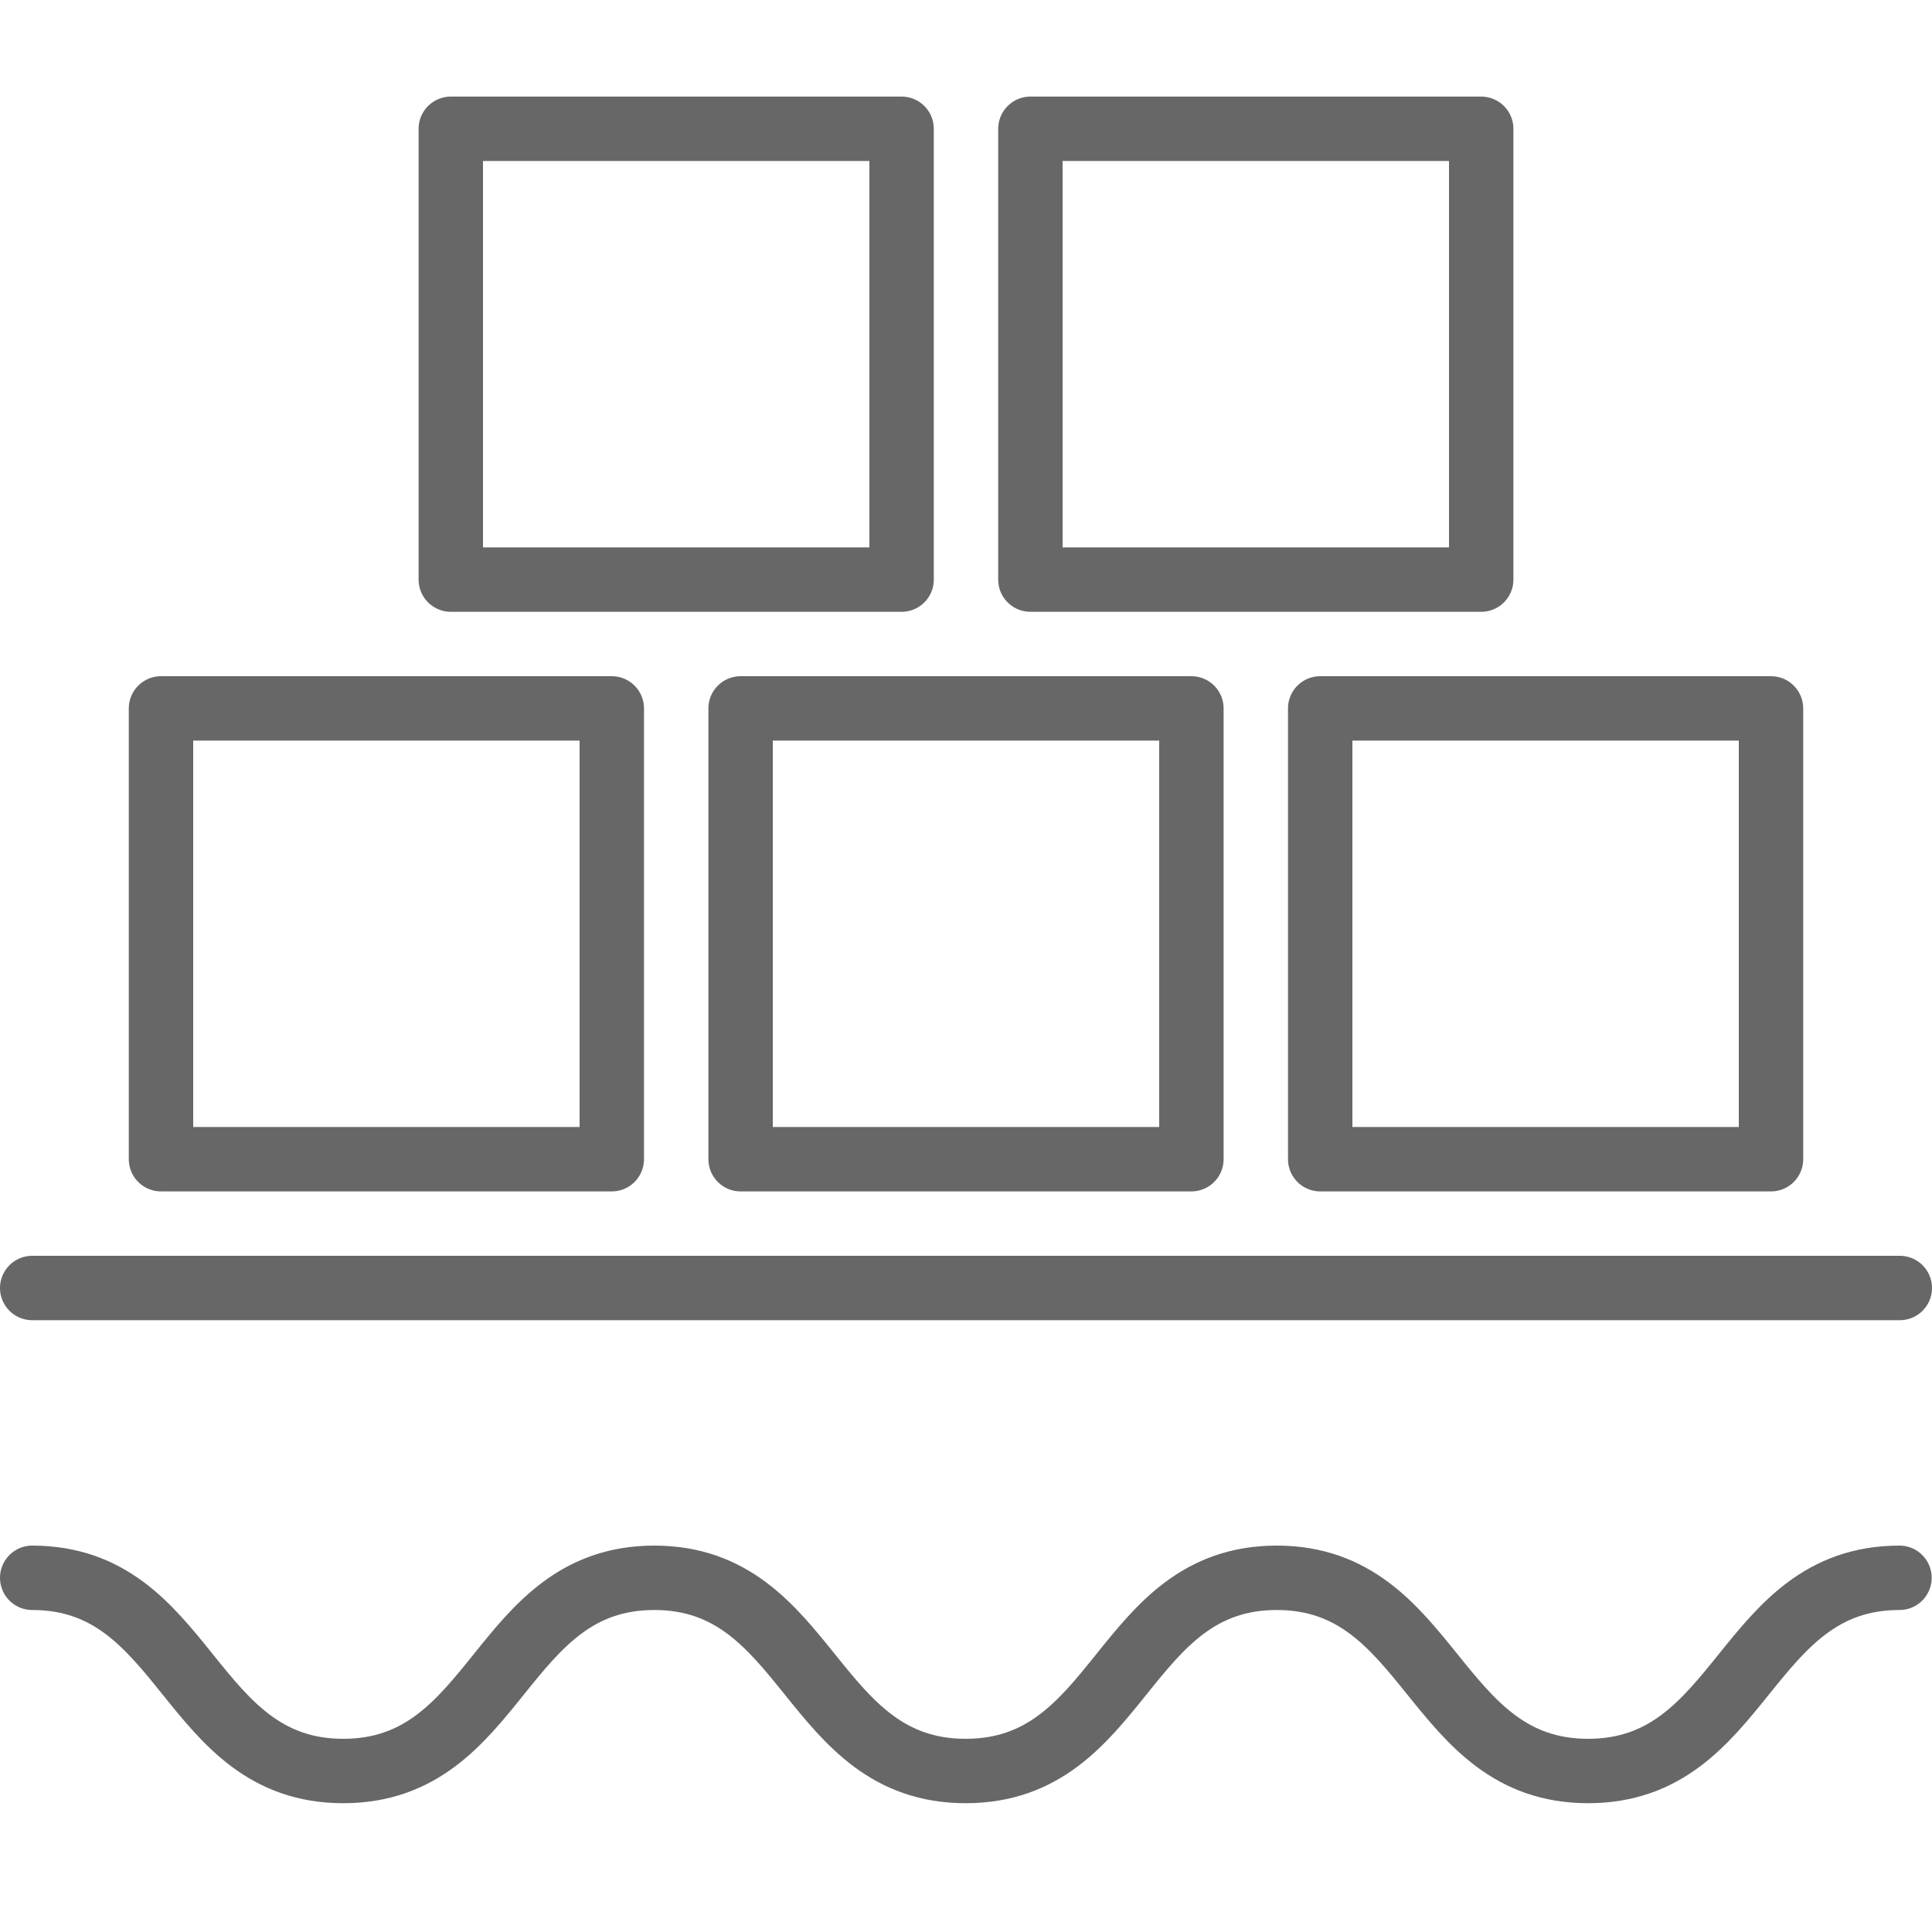 <svg xmlns="http://www.w3.org/2000/svg" width="60" height="60" viewBox="0 0 60 60"><defs><style>.a{fill:none;stroke:#666766;stroke-linecap:round;stroke-linejoin:round;stroke-width:2px;}</style></defs><title>Logo-V1</title><path class="a" d="M1,49c4.83,0,4.83,6,9.66,6s4.83-6,9.66-6,4.83,6,9.67,6,4.83-6,9.66-6,4.84,6,9.67,6,4.84-6,9.67-6"/><path class="a" d="M1,40H59M55,22H41V36H55ZM37,22H23V36H37ZM19,22H5V36H19ZM46,4H32V18H46ZM28,4H14V18H28Z"/></svg>